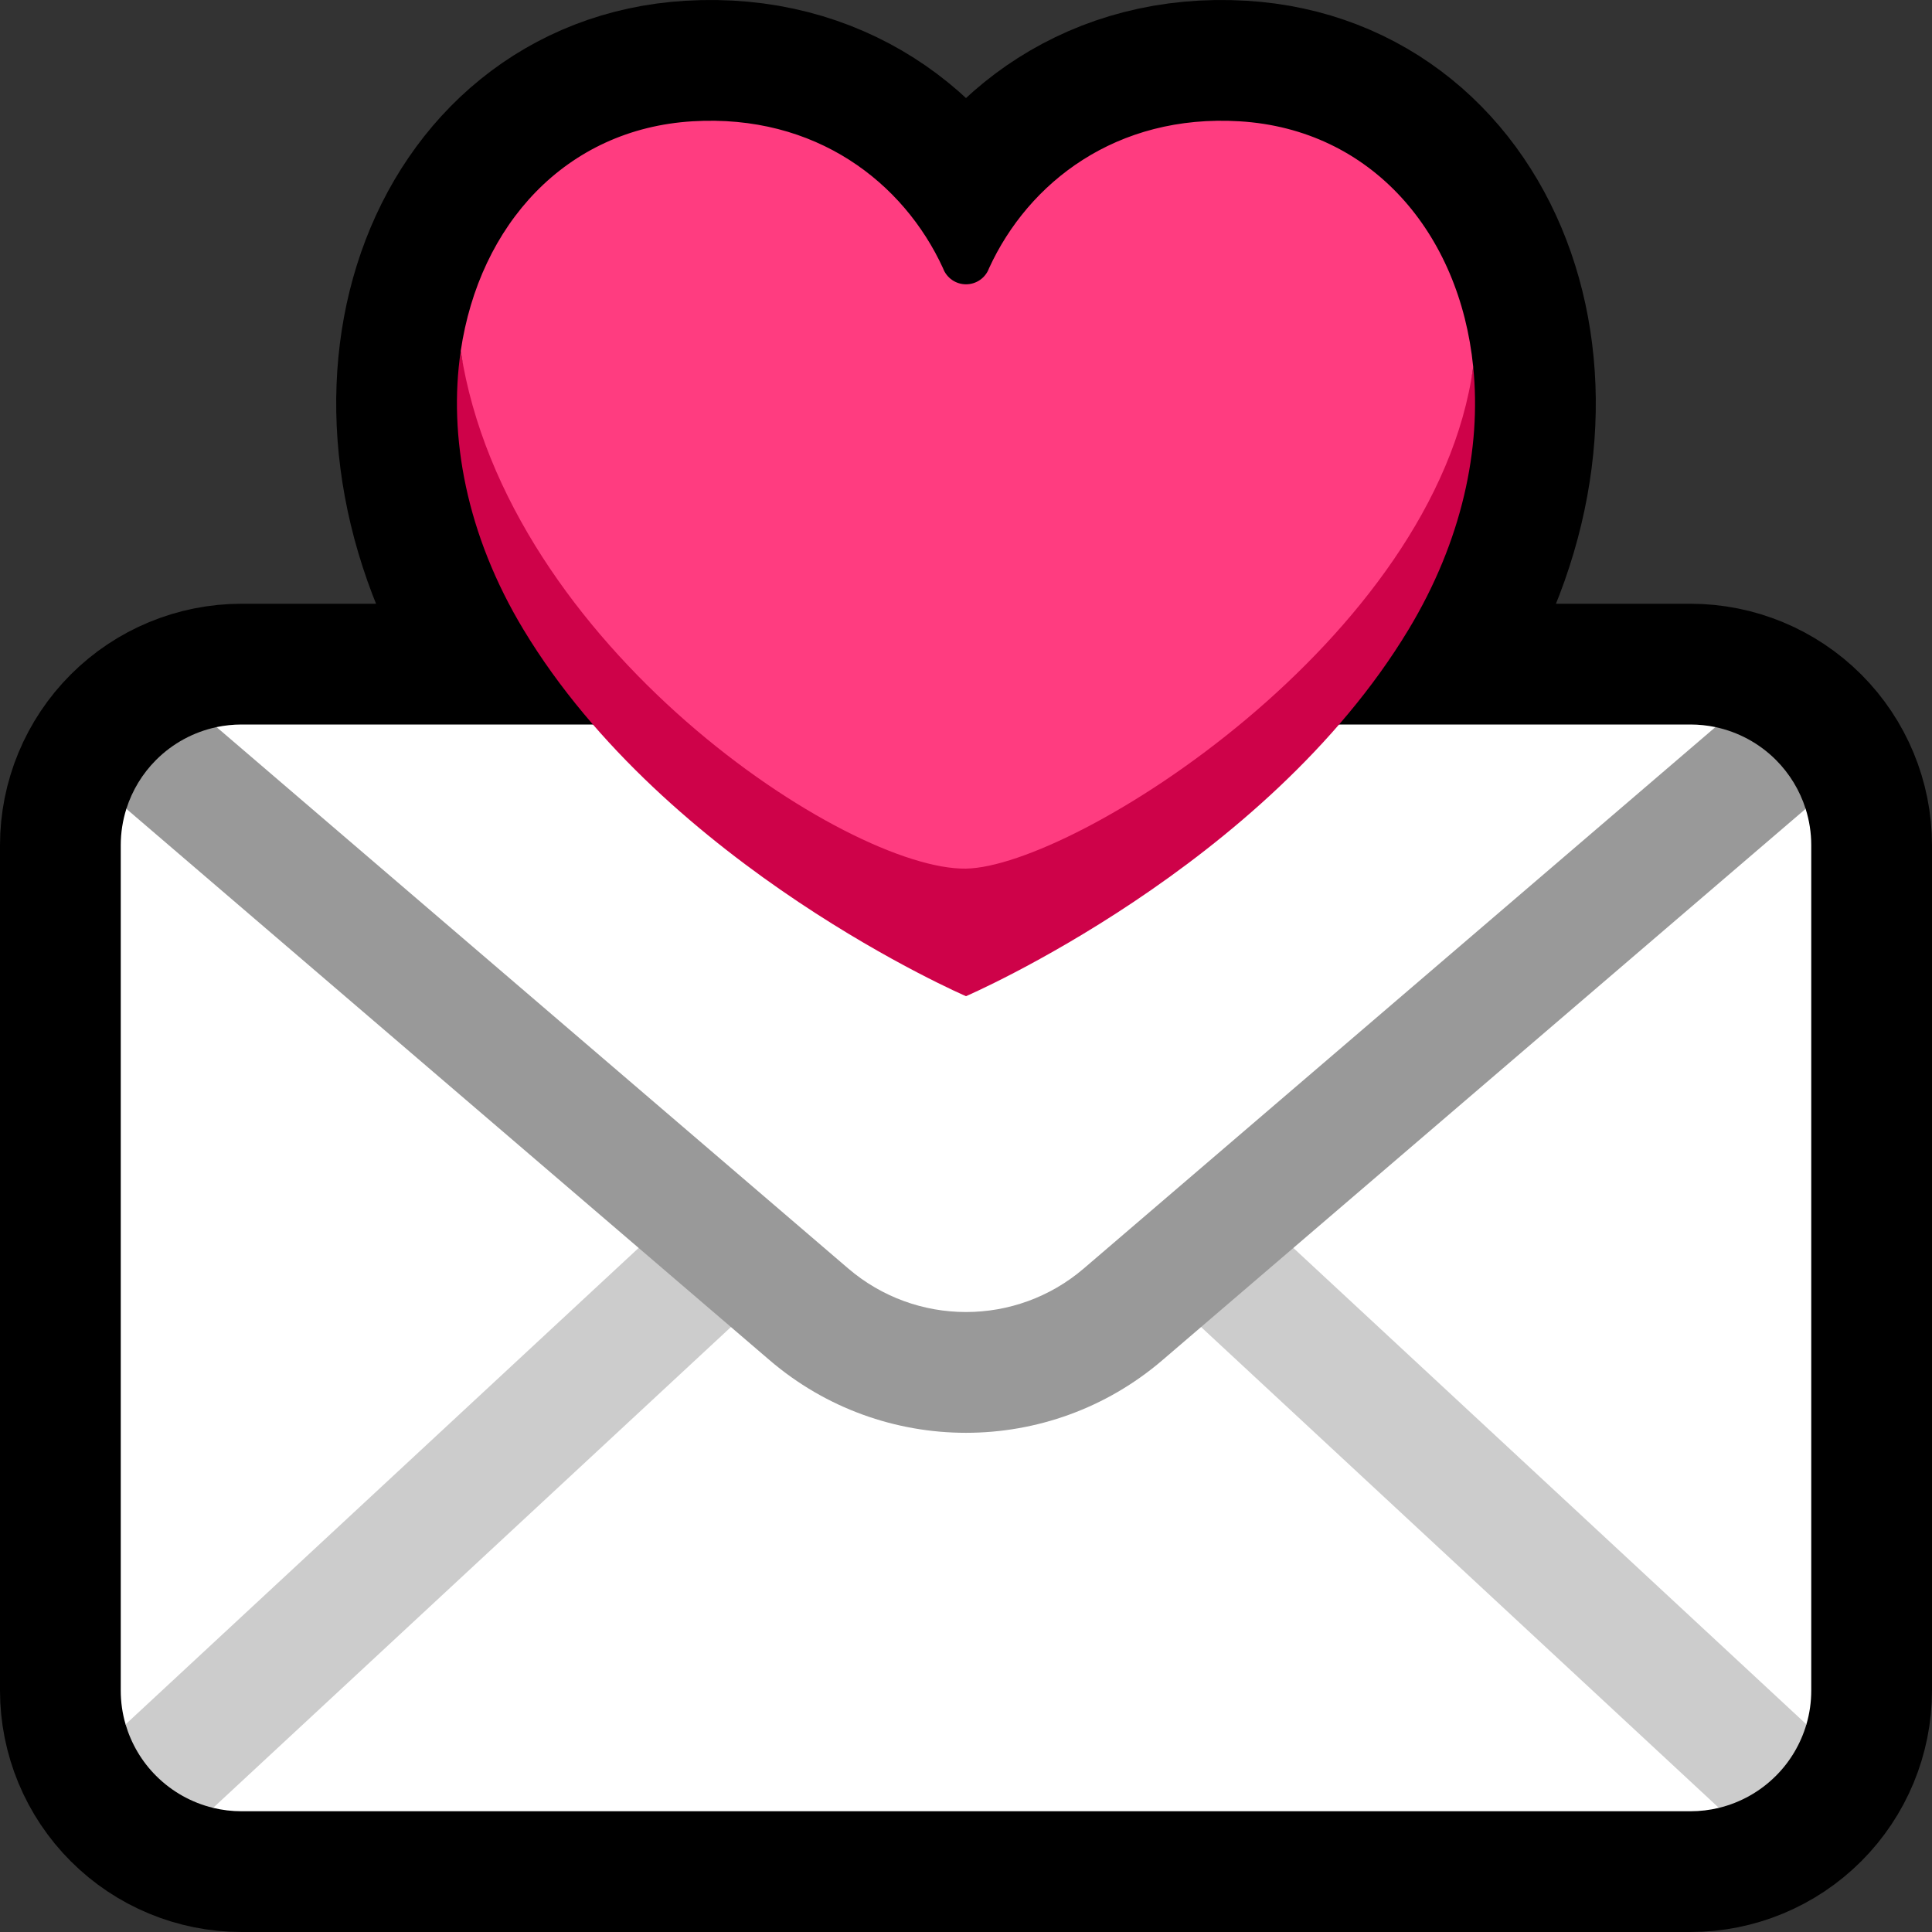 <?xml version="1.0" encoding="UTF-8" standalone="no"?>
<!DOCTYPE svg PUBLIC "-//W3C//DTD SVG 1.1//EN" "http://www.w3.org/Graphics/SVG/1.1/DTD/svg11.dtd">
<svg width="100%" height="100%" viewBox="0 0 32 32" version="1.1" xmlns="http://www.w3.org/2000/svg" xmlns:xlink="http://www.w3.org/1999/xlink" xml:space="preserve" xmlns:serif="http://www.serif.com/" style="fill-rule:evenodd;clip-rule:evenodd;stroke-linecap:round;stroke-linejoin:round;stroke-miterlimit:1.5;">
    <rect x="0" y="0" width="32" height="32" fill="#333333" stroke="none"/>
    <rect id="love_letter" x="0" y="0" width="32" height="32" style="fill:none;"/>
    <clipPath id="_clip1">
        <rect x="0" y="0" width="32" height="32"/>
    </clipPath>
    <g clip-path="url(#_clip1)">
        <g id="outline">
            <path d="M9.82,12c-0.421,-0.486 -0.811,-1.01 -1.149,-1.571c-2.352,-3.897 -0.719,-8.208 2.799,-8.42c2.04,-0.123 3.497,1.013 4.149,2.433c0.058,0.16 0.211,0.267 0.381,0.267c0.171,0 0.323,-0.106 0.382,-0.267c0.651,-1.42 2.108,-2.556 4.148,-2.433c3.518,0.212 5.151,4.523 2.799,8.42c-0.338,0.561 -0.728,1.085 -1.149,1.571l5.82,-0c0.53,-0 1.039,0.211 1.414,0.586c0.375,0.375 0.586,0.884 0.586,1.414l-0,14c0,0.53 -0.211,1.039 -0.586,1.414c-0.375,0.375 -0.884,0.586 -1.414,0.586l-24,0c-0.53,0 -1.039,-0.211 -1.414,-0.586c-0.375,-0.375 -0.586,-0.884 -0.586,-1.414l0,-14c-0,-0.53 0.211,-1.039 0.586,-1.414c0.375,-0.375 0.884,-0.586 1.414,-0.586l5.82,-0Z" style="fill:none;stroke:#000;stroke-width:4px;"/>
        </g>
        <g id="emoji">
            <path d="M28.413,12.043l1.494,1.354c0.061,0.193 0.093,0.396 0.093,0.603l-0,14c0,0.192 -0.027,0.38 -0.08,0.561l-1.45,1.383c-0.153,0.037 -0.31,0.056 -0.47,0.056l-24,0c-0.16,0 -0.317,-0.019 -0.47,-0.056l-1.45,-1.383c-0.053,-0.181 -0.08,-0.369 -0.08,-0.561l0,-14c-0,-0.207 0.032,-0.41 0.093,-0.603l1.494,-1.354c0.135,-0.028 0.273,-0.043 0.413,-0.043l24,-0c0.14,-0 0.278,0.015 0.413,0.043Z" style="fill:#fff;"/>
            <path d="M2.08,28.561l9.371,-8.702l1.686,1.164l-9.607,8.921c-0.355,-0.086 -0.682,-0.268 -0.944,-0.53c-0.24,-0.239 -0.412,-0.534 -0.506,-0.853Zm26.39,1.383l-9.763,-9.066l1.593,-1.25l9.62,8.933c-0.094,0.319 -0.266,0.614 -0.506,0.853c-0.262,0.262 -0.589,0.444 -0.944,0.53Z" style="fill:#ccc;"/>
            <path d="M3.587,12.043l10.461,8.966c1.123,0.963 2.781,0.963 3.904,0l10.461,-8.966c0.376,0.08 0.725,0.267 1.001,0.543c0.229,0.229 0.397,0.508 0.493,0.811l-10.653,9.131c-1.872,1.605 -4.636,1.605 -6.508,-0l-10.653,-9.131c0.096,-0.303 0.264,-0.582 0.493,-0.811c0.276,-0.276 0.625,-0.463 1.001,-0.543Z" style="fill:#999;"/>
            <path d="M7.631,5.814c0.758,4.904 16.153,4.771 16.77,0.263c0.137,1.348 -0.183,2.88 -1.072,4.352c-2.373,3.934 -7.329,6.071 -7.329,6.071c0,-0 -4.956,-2.137 -7.329,-6.071c-0.947,-1.569 -1.248,-3.206 -1.04,-4.615Z" style="fill:#ce0249;"/>
            <path d="M24.401,6.077c-0.617,4.508 -6.604,8.28 -8.401,8.31c-1.951,0.032 -7.611,-3.669 -8.369,-8.573c0.309,-2.09 1.738,-3.678 3.839,-3.805c2.04,-0.123 3.497,1.013 4.149,2.433c0.058,0.16 0.211,0.267 0.381,0.267c0.171,0 0.323,-0.106 0.382,-0.267c0.651,-1.42 2.108,-2.556 4.148,-2.433c2.188,0.132 3.648,1.85 3.871,4.068Z" style="fill:#ff3c80;"/>
        </g>
    </g>
</svg>
